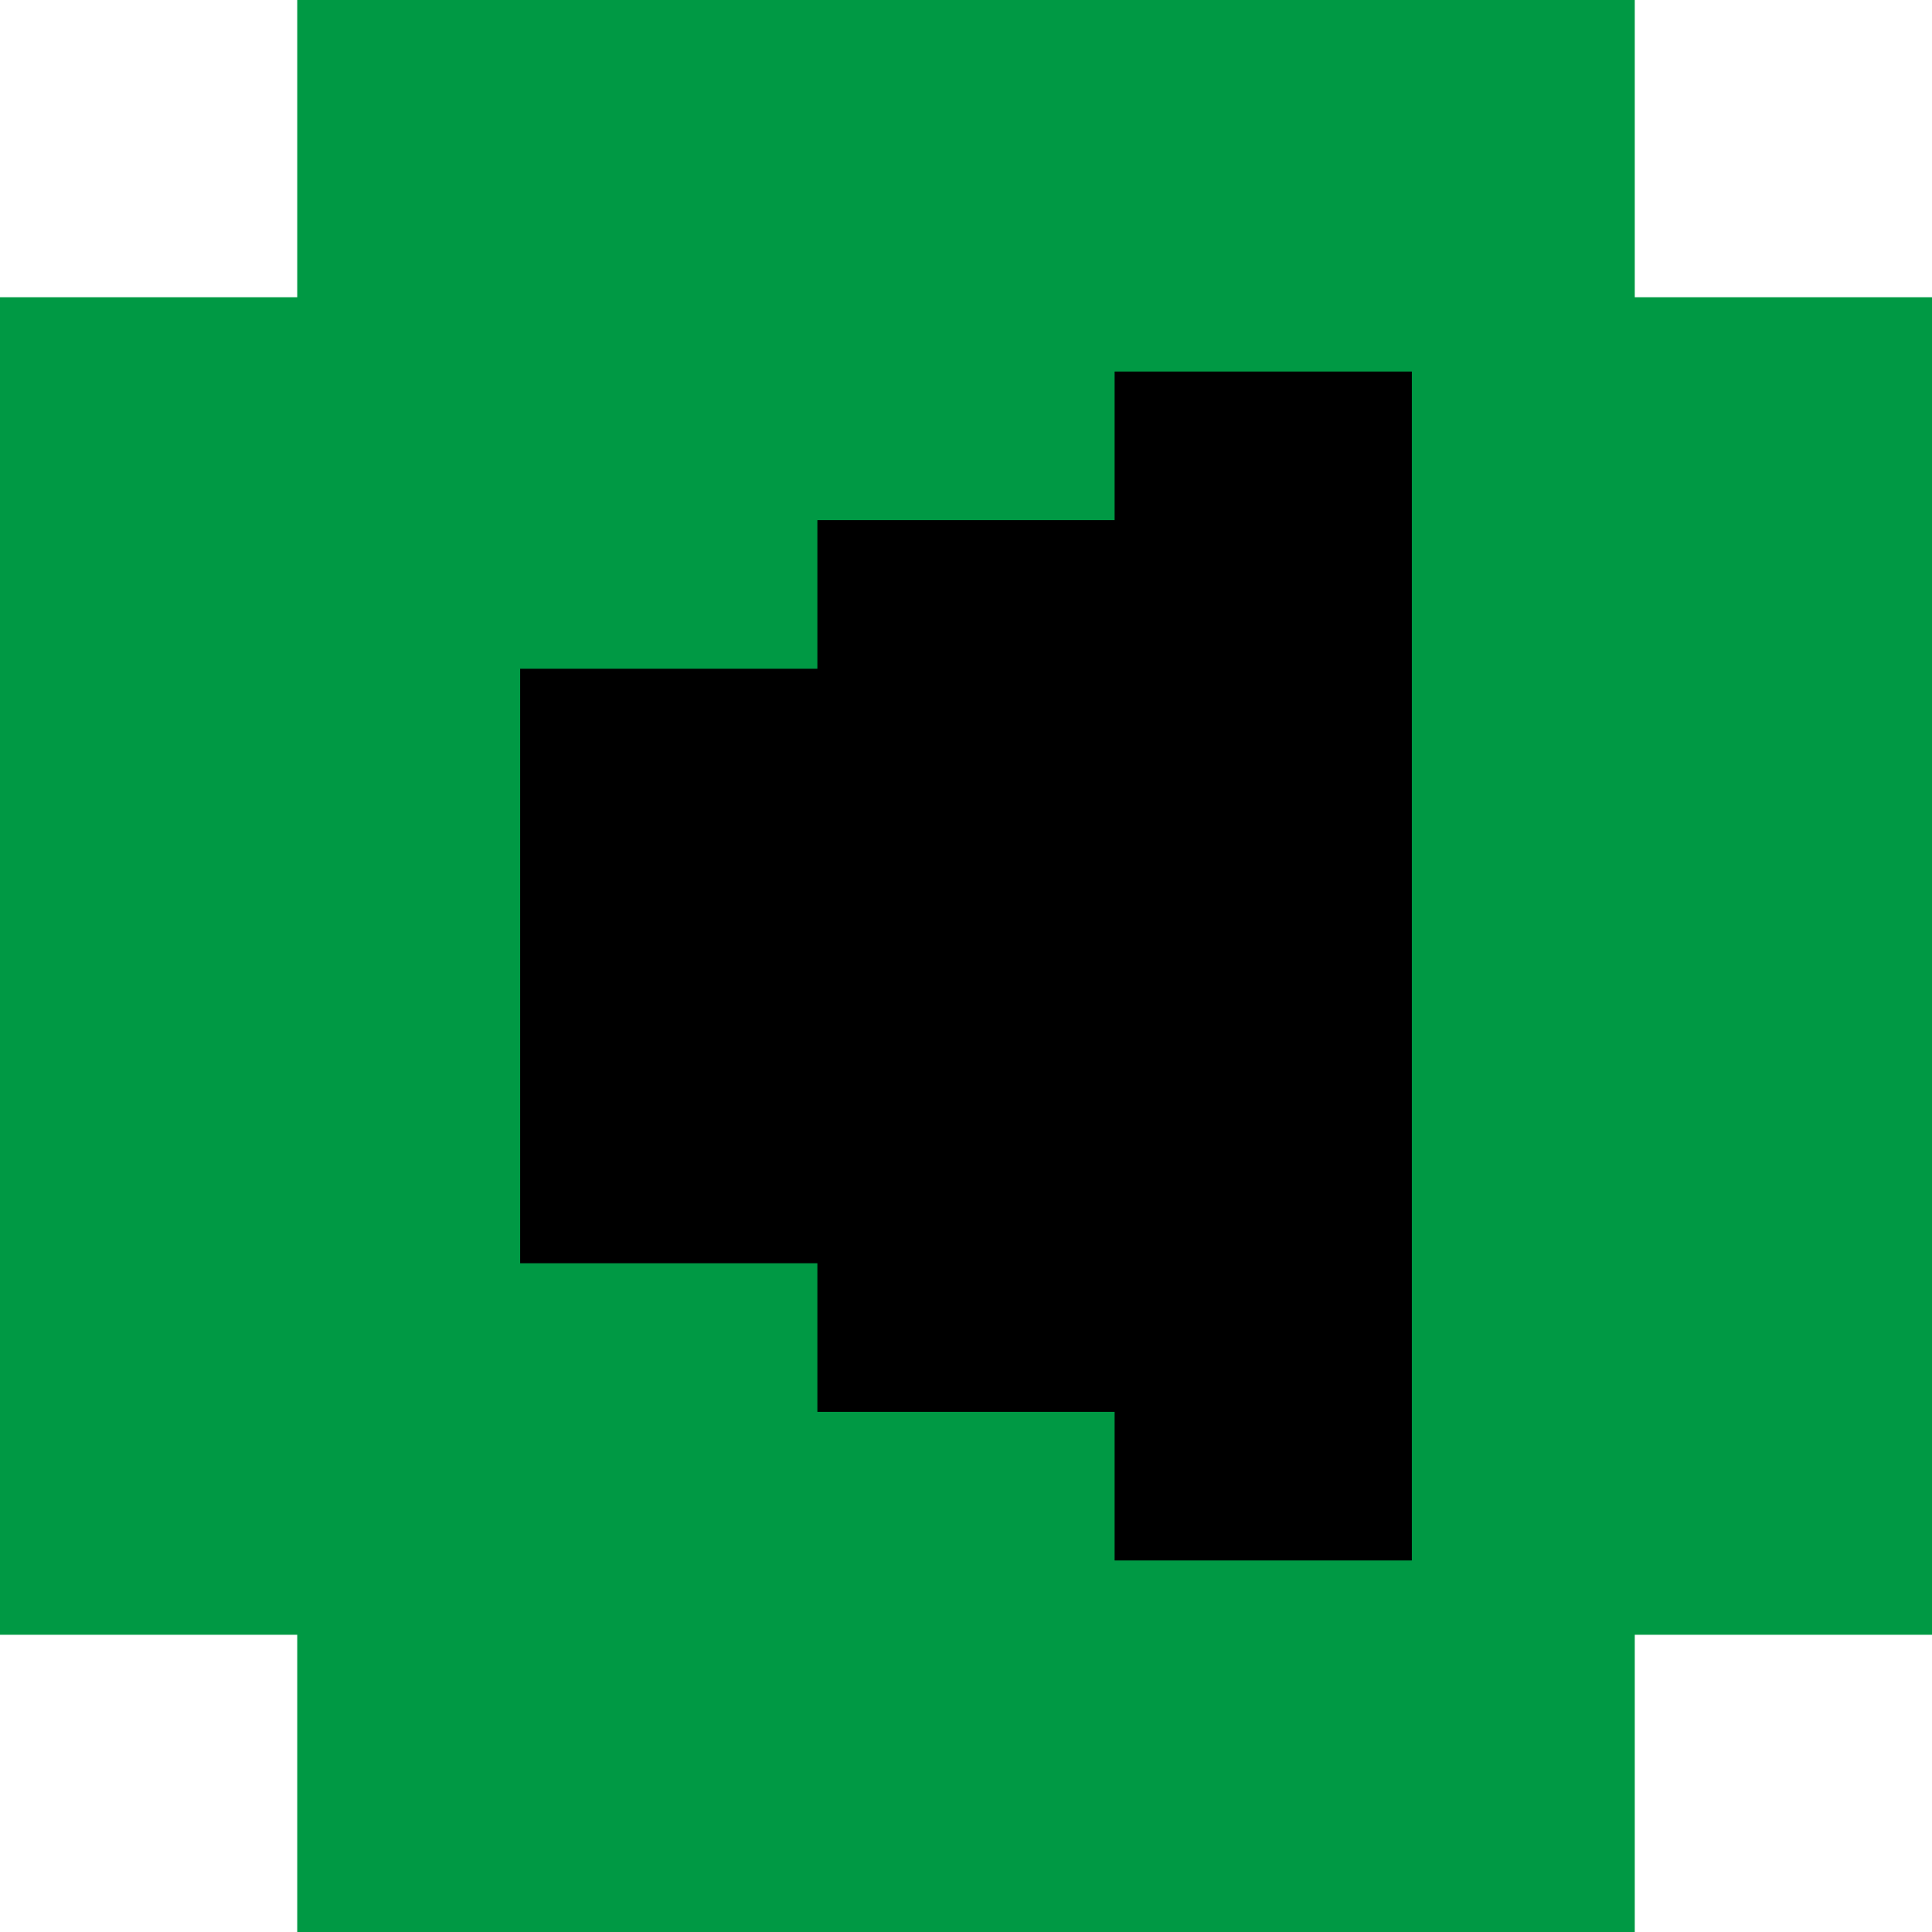 <?xml version="1.0" encoding="utf-8"?>
<!-- Generator: Adobe Illustrator 18.0.0, SVG Export Plug-In . SVG Version: 6.00 Build 0)  -->
<!DOCTYPE svg PUBLIC "-//W3C//DTD SVG 1.1//EN" "http://www.w3.org/Graphics/SVG/1.1/DTD/svg11.dtd">
<svg version="1.1" id="Layer_1" xmlns="http://www.w3.org/2000/svg" xmlns:xlink="http://www.w3.org/1999/xlink" x="0px" y="0px"
	 viewBox="0 0 65 65" enable-background="new 0 0 65 65" xml:space="preserve">
<polygon fill="#009944" points="55,0 10,0 10,10 0,10 0,55 10,55 10,65 55,65 55,55 65,55 65,10 55,10 "/>
<polygon points="27.5,42.5 27.5,47.5 37.5,47.5 37.5,52.5 47.5,52.5 47.5,12.5 37.5,12.5 37.5,17.5 27.5,17.5 27.5,22.5 17.5,22.5 
	17.5,42.5 "/>
</svg>

